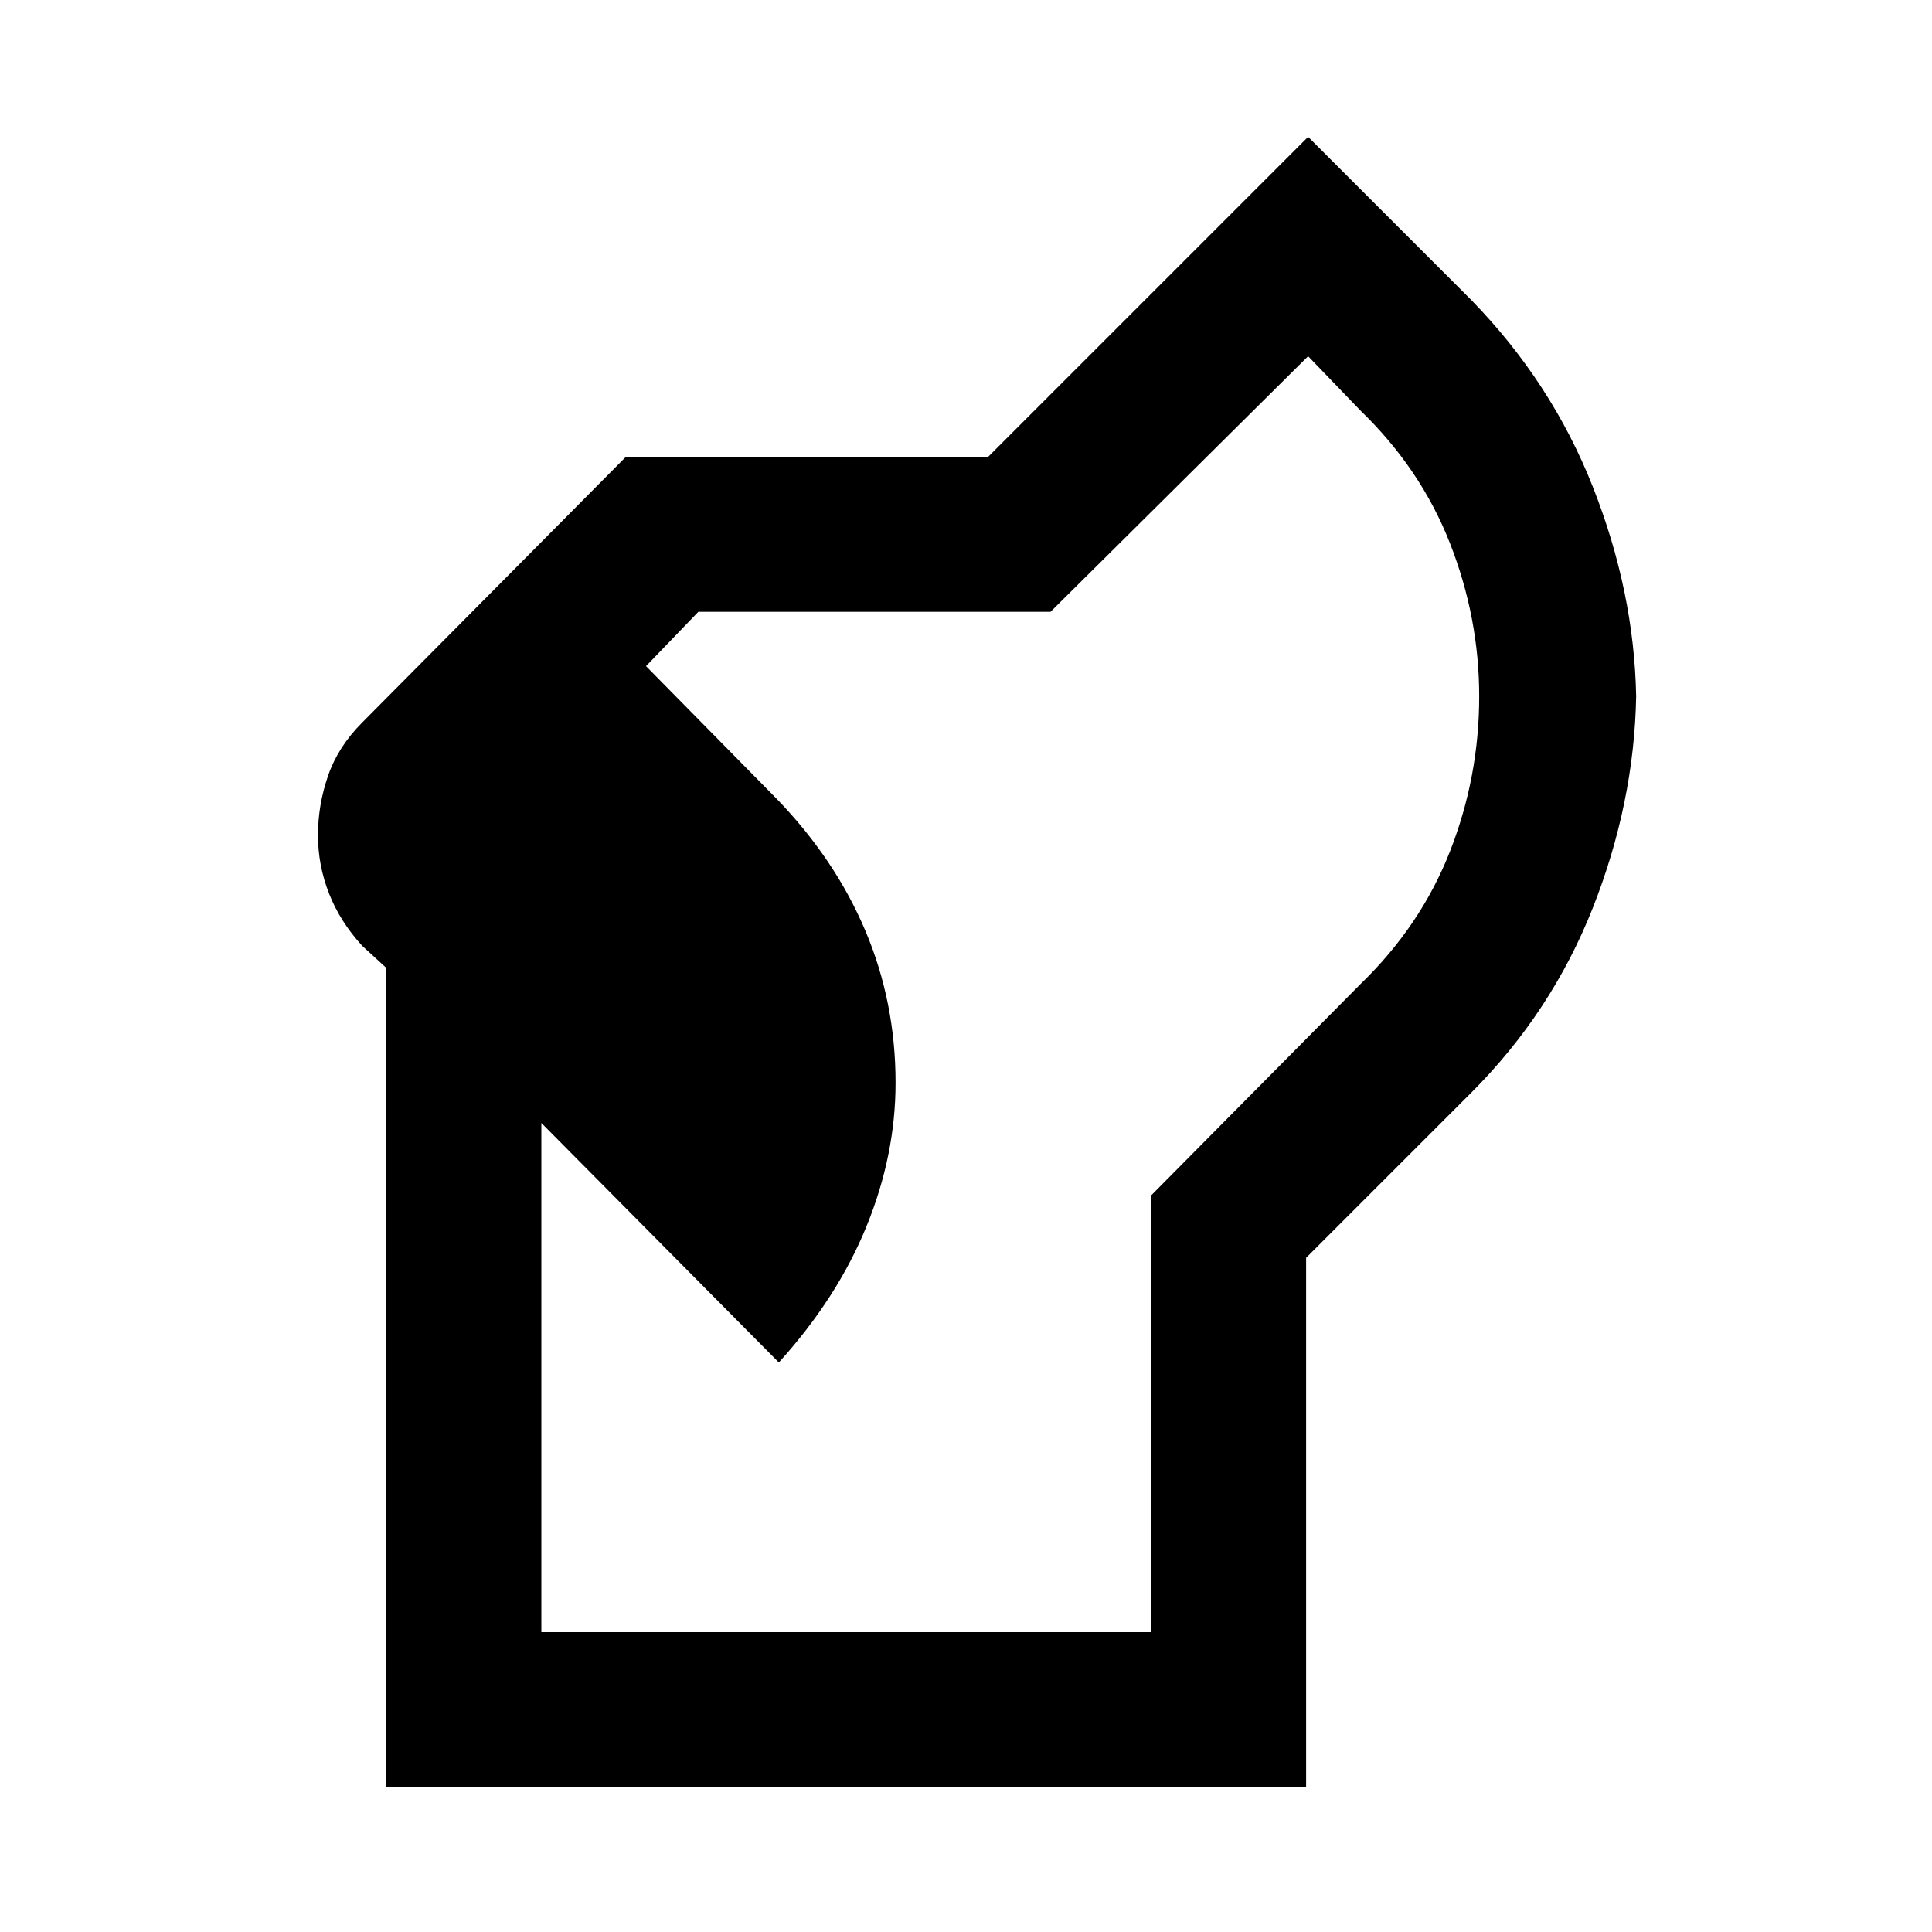 <svg xmlns="http://www.w3.org/2000/svg" height="48" width="48"><path d="M9.6 44.4V24.05L9 23.5q-.55-.6-.825-1.3-.275-.7-.275-1.45t.25-1.475q.25-.725.85-1.325l6.55-6.6h9L32.5 3.4l4.05 4.05q2 2.05 3.025 4.65 1.025 2.6 1.075 5.2-.05 2.65-1.075 5.25t-3.025 4.6l-4.1 4.1V44.4Zm3.85-3.85H28.6V29.7l5.2-5.25q1.5-1.45 2.225-3.3.725-1.85.725-3.85 0-1.95-.725-3.8-.725-1.85-2.225-3.3l-1.3-1.35-6.4 6.35h-8.75l-1.3 1.35 3.25 3.3q1.45 1.5 2.2 3.275.75 1.775.75 3.775 0 1.8-.725 3.575-.725 1.775-2.175 3.375l-5.9-5.95Z"/></svg>